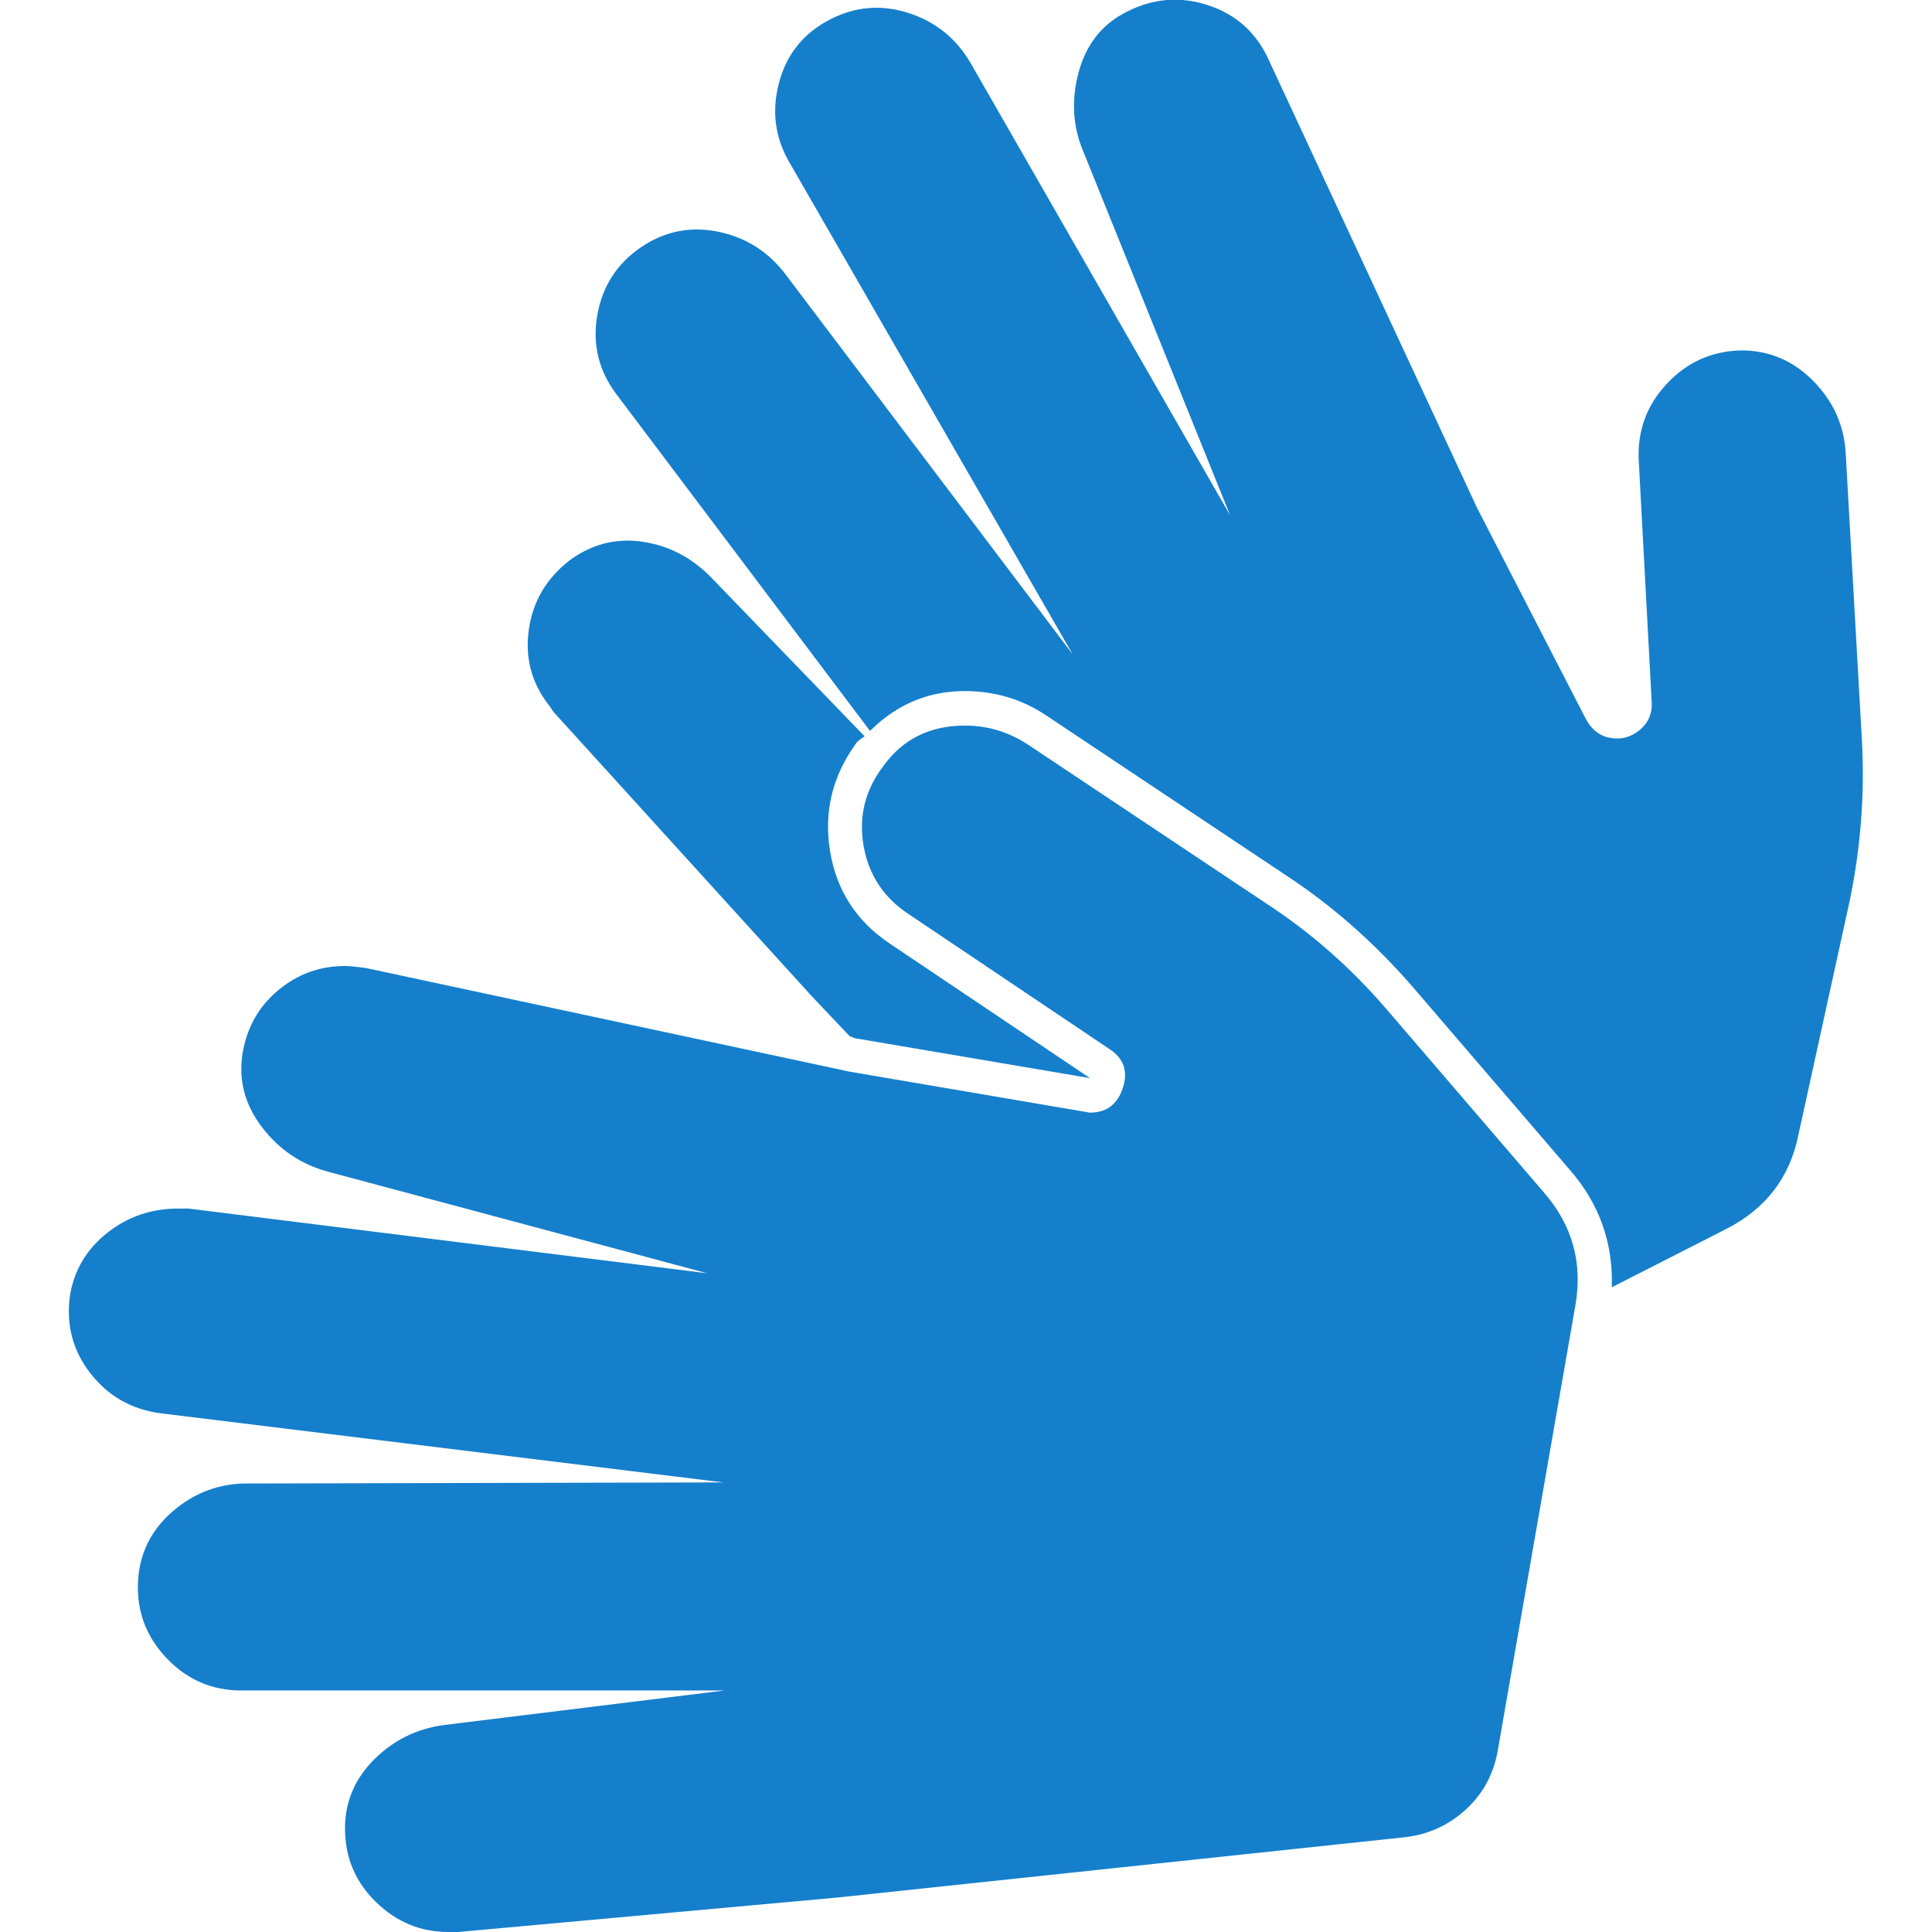 <?xml version="1.0" encoding="utf-8"?>
<svg width="1792" height="1792" viewBox="0 0 1792 1792" xmlns="http://www.w3.org/2000/svg"><path d="M895 673q32 0 59 18l222 148q61 40 110 97l146 170q40 46 29 106l-72 413q-6 32-29.5 53.5t-55.5 25.5l-527 56-352 32h-9q-39 0-67.5-28t-28.5-68q0-37 27-64t65-32l260-32h-448q-41 0-69.5-30t-26.5-71q2-39 32-65t69-26l442-1-521-64q-41-5-66-37t-19-73q6-35 34.5-57.5t65.5-22.5h10l481 60-351-94q-38-10-62-41.5t-18-68.5q6-36 33-58.5t62-22.5q6 0 20 2l448 96 217 37q1 0 3 .5t3 .5q23 0 30.5-23t-12.5-36l-186-125q-35-23-42-63.5t18-73.5q27-38 76-38zm-70 202l186 125-218-37-5-2-36-38-238-262q-1-1-2.5-3.5t-2.5-3.5q-24-31-18.5-70t37.5-64q31-23 68-17.5t64 33.5l142 147q-2 1-5 3.5t-4 4.5q-32 45-23 99t55 85zm887-454l15 266q4 73-11 147l-48 219q-12 59-67 87l-106 54q2-62-39-109l-146-170q-53-61-117-103l-222-148q-34-23-76-23-51 0-88 37l-235-312q-25-33-18-73.5t41-63.5q33-22 71.5-14t62.5 40l266 352-262-455q-21-35-10.5-75t47.5-59q35-18 72.5-6t57.5 46l241 420-136-337q-15-35-4.5-74t44.5-56q37-19 76-6t56 51l193 415 101 196q8 15 23 17.5t27-7.5 11-26l-12-224q-2-41 26-71t69-31q39 0 67 28.5t30 67.5z" fill="#157FCC"/></svg>